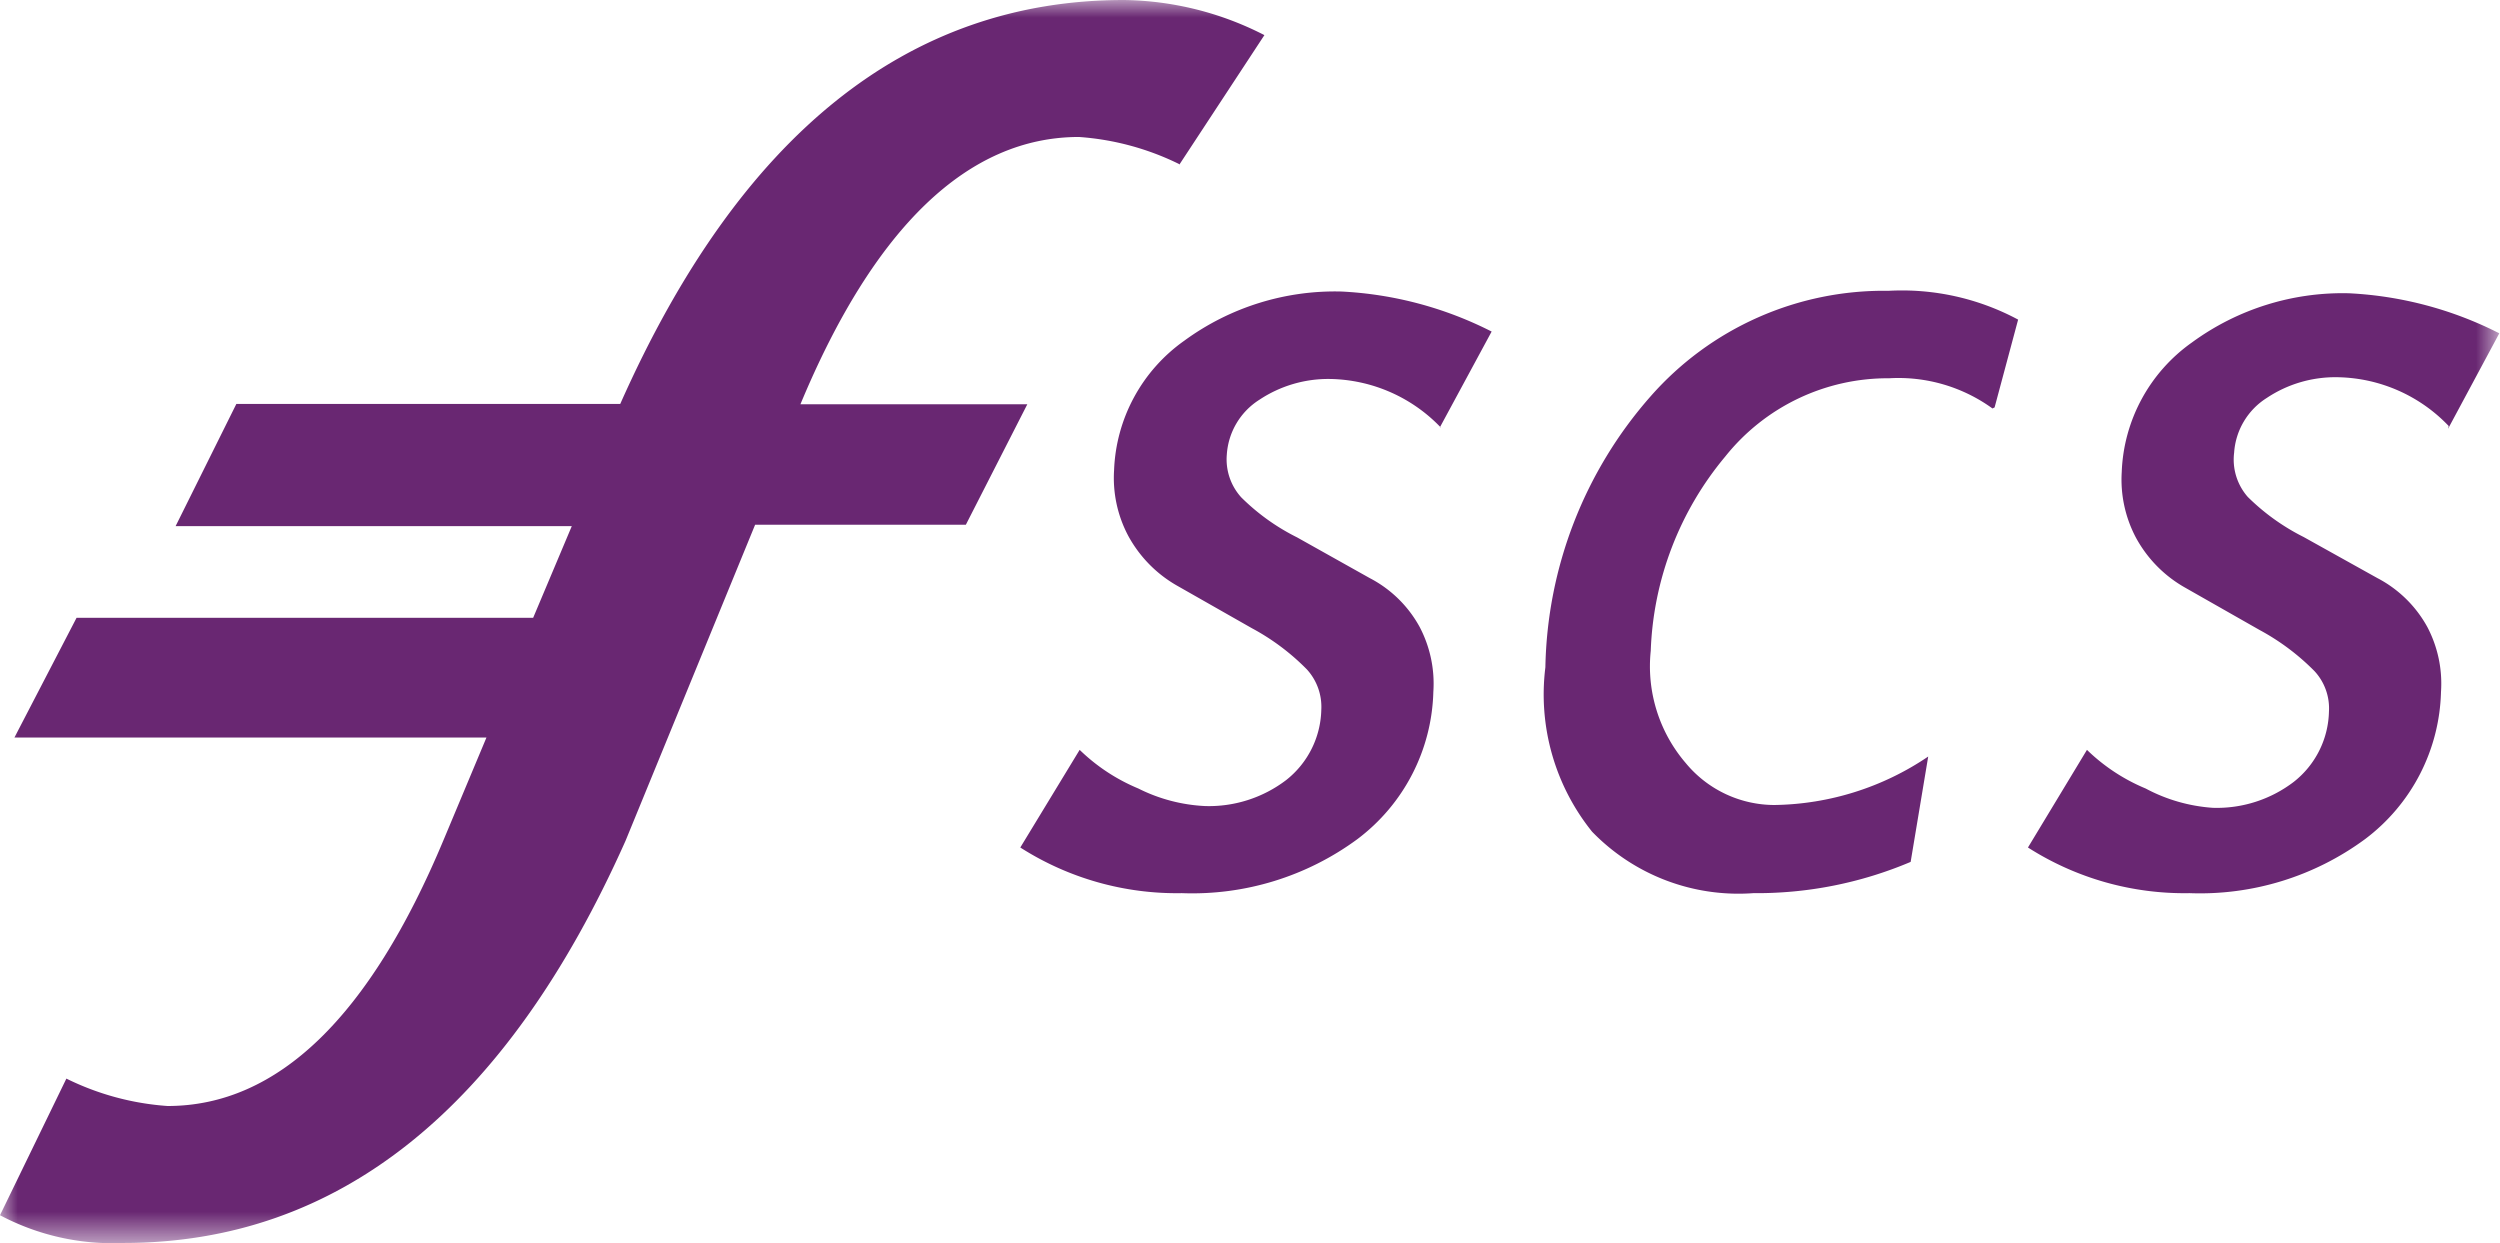 <svg id="910c407e-c1ab-47b7-9d7e-53fa9d18405b" data-name="Layer 1" xmlns="http://www.w3.org/2000/svg" xmlns:xlink="http://www.w3.org/1999/xlink" viewBox="0 0 71.18 35.39">
  <defs>
    <mask id="e275cf67-7123-4e07-9e4c-3b119d3dbf5f" x="0" y="0" width="71.18" height="35.39" maskUnits="userSpaceOnUse">
      <g transform="translate(0 0)">
        <g id="08e8bf57-addb-4daa-807e-d5cab4e58bef" data-name="mask-2">
          <polygon id="7f24246c-2634-4d45-912b-1c99addd48fb" data-name="path-1" points="0 17.69 0 35.39 71.18 35.39 71.18 17.69 71.18 0 0 0 0 17.69" style="fill: #fff"/>
        </g>
      </g>
    </mask>
  </defs>
  <title>fsc-scheme</title>
  <g id="46d1345b-af66-408b-97c8-9272d7aad43d" data-name="Page-1">
    <g style="mask: url(#e275cf67-7123-4e07-9e4c-3b119d3dbf5f)">
      <path id="1f1d28f5-7fe7-414b-b7f5-de7c98176544" data-name="Fill-1" d="M33.59,4.68a7.67,7.67,0,0,0-2.87-.78c-3.14,0-5.82,2.54-7.93,7.61h6.46l-1.75,3.43h-6l-3.69,9Q12.7,35.39,3.51,35.39A6.84,6.84,0,0,1,0,34.6l1.89-3.89a7.71,7.71,0,0,0,2.88.78q4.7,0,7.87-7.6L13.85,21H.41l1.77-3.41h13l1.1-2.61H5L6.73,11.5H17.66Q22.77,0,32,0a9,9,0,0,1,4,1l-2.43,3.7m7.46,7.48a4.46,4.46,0,0,0-3.17-1.39,3.54,3.54,0,0,0-2,.59,2,2,0,0,0-.93,1.56,1.61,1.61,0,0,0,.41,1.22,6.12,6.12,0,0,0,1.59,1.14L39,16.46a3.41,3.41,0,0,1,1.42,1.39,3.47,3.47,0,0,1,.39,1.85,5.42,5.42,0,0,1-2.16,4.19,7.93,7.93,0,0,1-5,1.54,8.27,8.27,0,0,1-4.6-1.3l1.69-2.78a5.34,5.34,0,0,0,1.67,1.1,4.73,4.73,0,0,0,1.9.5,3.63,3.63,0,0,0,2.31-.74,2.62,2.62,0,0,0,1-2,1.58,1.58,0,0,0-.41-1.15,6.51,6.51,0,0,0-1.56-1.17l-2.11-1.2a3.62,3.62,0,0,1-1.42-1.44,3.51,3.51,0,0,1-.4-1.86,4.73,4.73,0,0,1,2-3.69,7.26,7.26,0,0,1,4.47-1.4,10.58,10.58,0,0,1,4.28,1.14l-1.47,2.72m15.73-.53a4.56,4.56,0,0,0-2.94-.86A5.92,5.92,0,0,0,49.12,13,9.13,9.13,0,0,0,47,18.53a4.23,4.23,0,0,0,1,3.2,3.28,3.28,0,0,0,2.52,1.19,8,8,0,0,0,4.38-1.38l-.5,3a11.22,11.22,0,0,1-4.48.89,5.8,5.8,0,0,1-4.59-1.75A6.23,6.23,0,0,1,44,19a12,12,0,0,1,3-7.72,8.84,8.84,0,0,1,6.77-3,7,7,0,0,1,3.69.82l-.67,2.5m12.93.53a4.47,4.47,0,0,0-3.18-1.39,3.52,3.52,0,0,0-2,.59,2,2,0,0,0-.93,1.56A1.61,1.61,0,0,0,64,14.15a6.24,6.24,0,0,0,1.59,1.14l2.1,1.17a3.43,3.43,0,0,1,1.42,1.39,3.46,3.46,0,0,1,.39,1.85,5.41,5.41,0,0,1-2.16,4.19,7.92,7.92,0,0,1-5,1.54,8.27,8.27,0,0,1-4.6-1.3l1.68-2.78a5.33,5.33,0,0,0,1.67,1.1A4.74,4.74,0,0,0,63,23a3.61,3.61,0,0,0,2.31-.74,2.62,2.62,0,0,0,1-2,1.56,1.56,0,0,0-.41-1.15,6.59,6.59,0,0,0-1.56-1.17l-2.11-1.2a3.61,3.61,0,0,1-1.42-1.44,3.53,3.53,0,0,1-.4-1.86,4.73,4.73,0,0,1,2-3.69,7.26,7.26,0,0,1,4.47-1.4,10.58,10.58,0,0,1,4.28,1.14l-1.46,2.72" transform="translate(0 0)" style="fill: #692772"/>
    </g>
  </g>
</svg>
